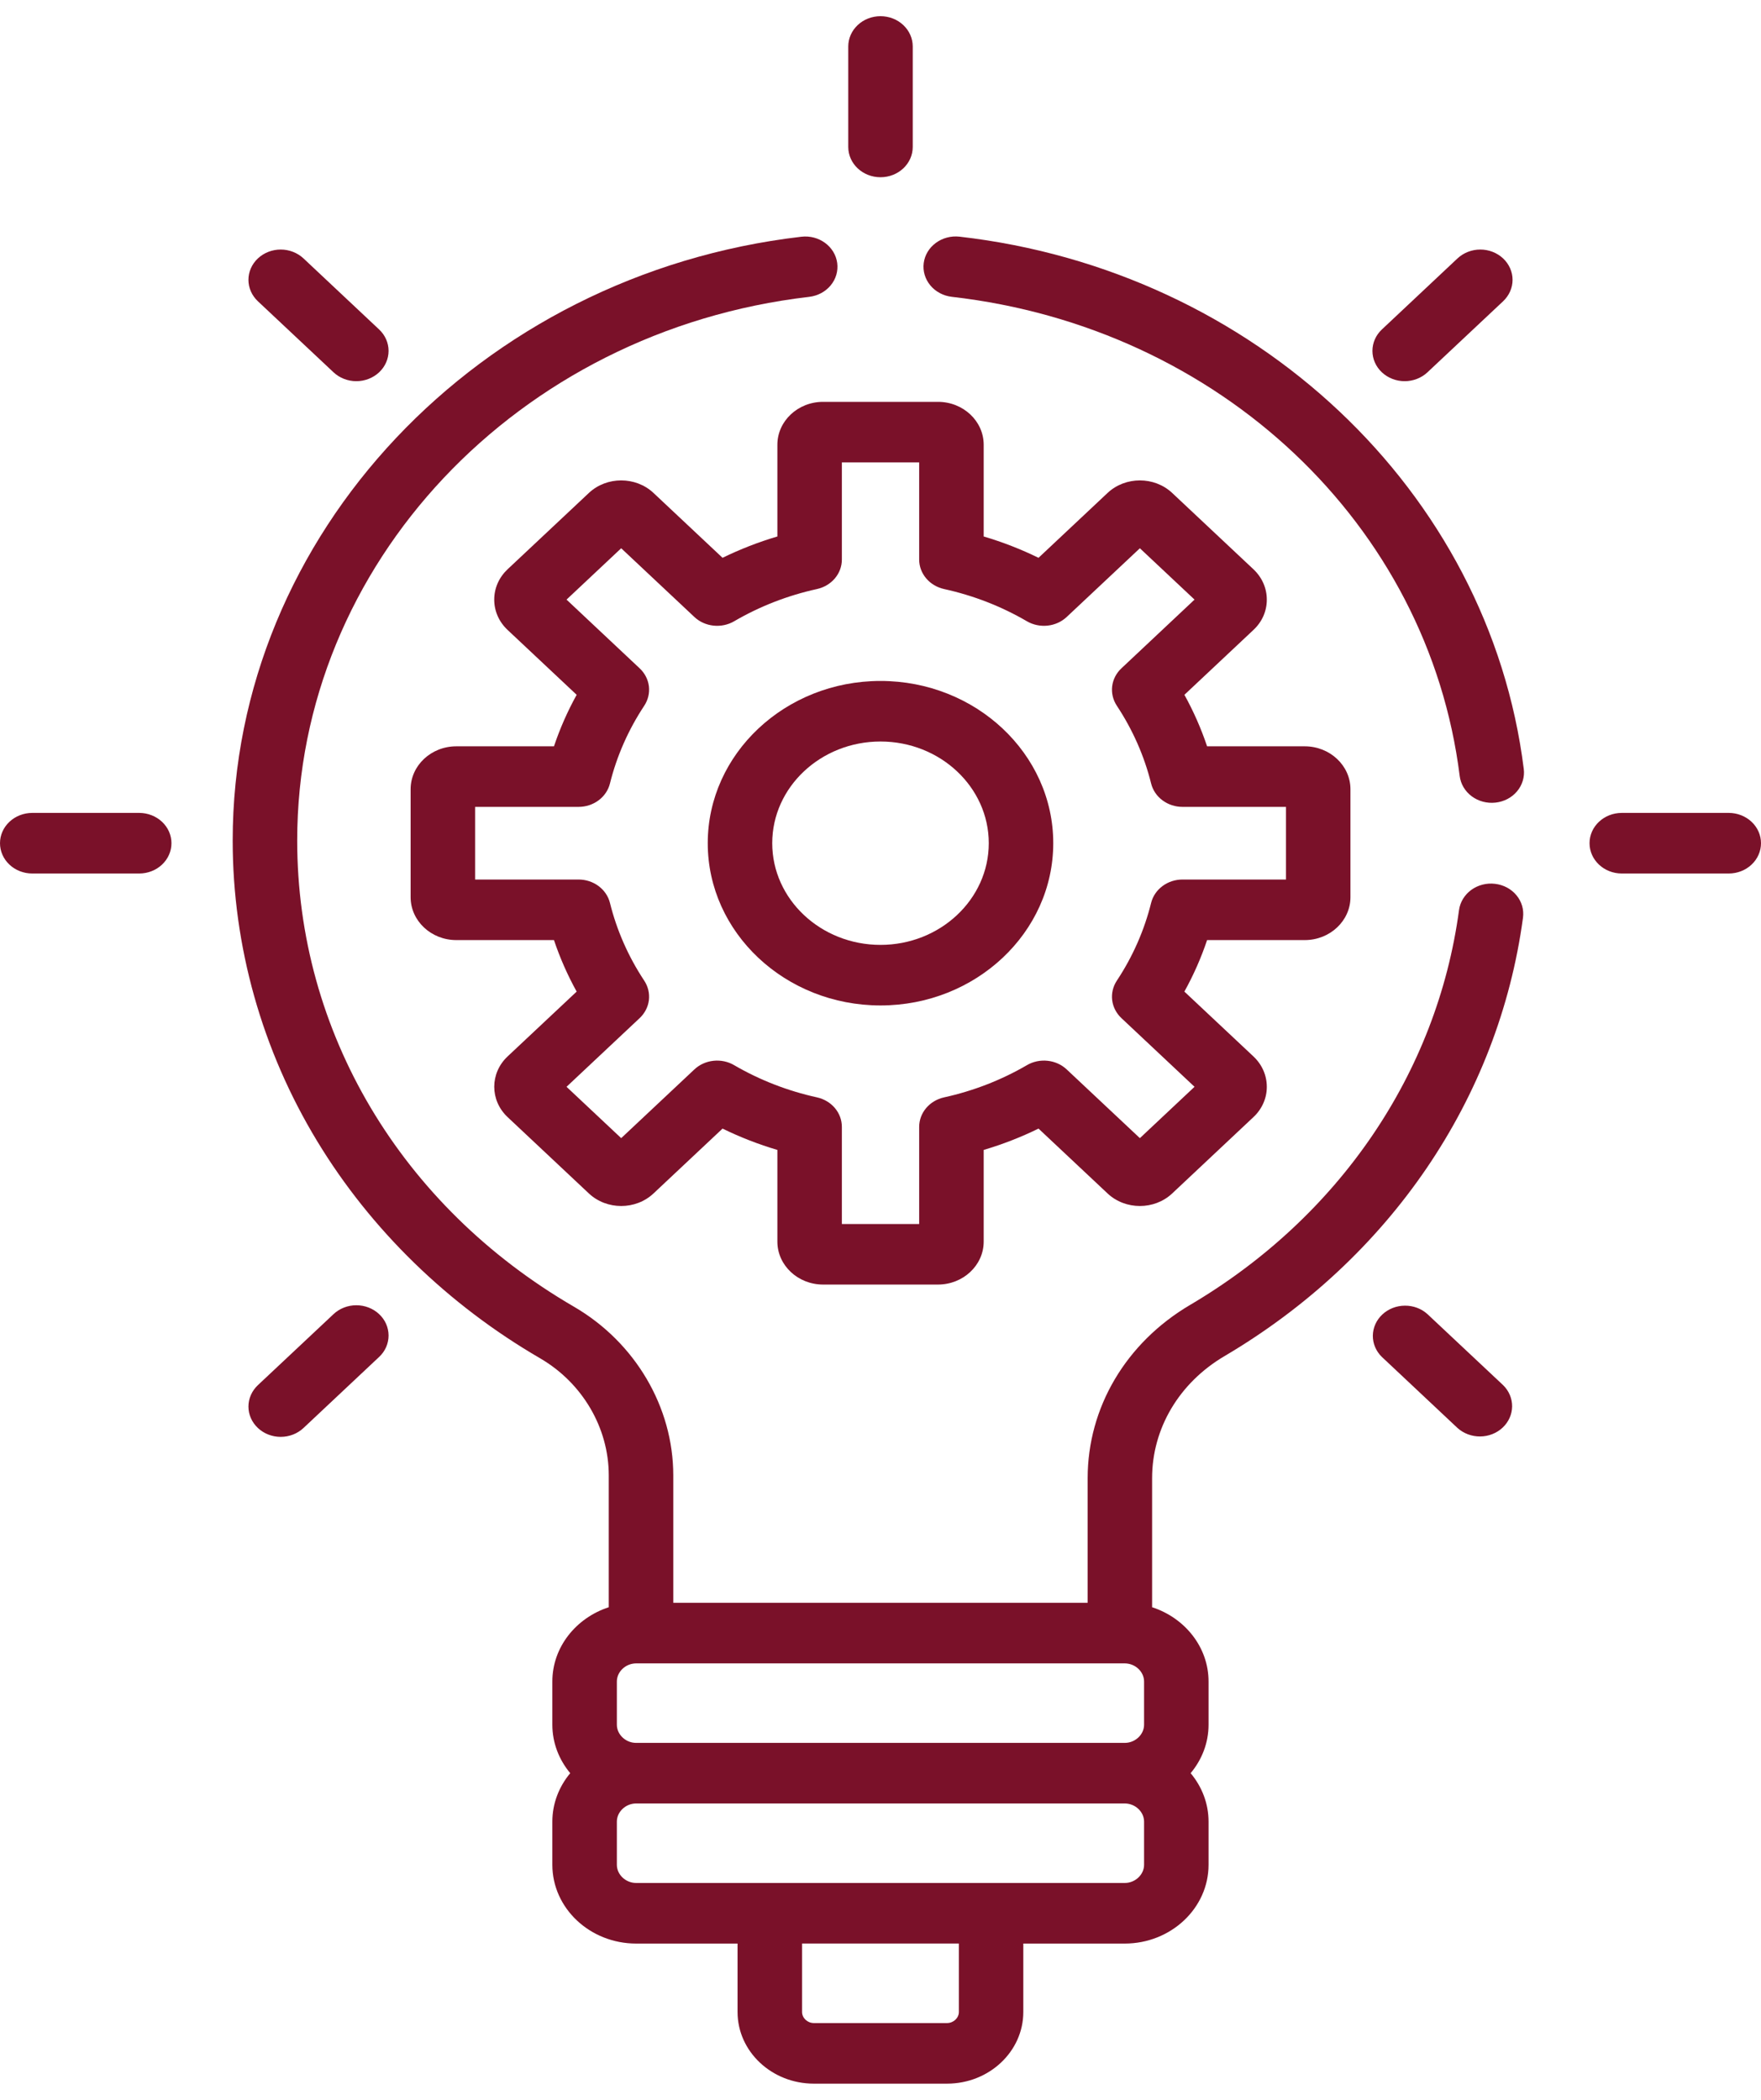 <svg width="52" height="62" viewBox="0 0 52 62" fill="none" xmlns="http://www.w3.org/2000/svg">
<path d="M38.527 22.036H35.644C35.468 21.512 35.244 21.003 34.974 20.515L37.012 18.6C37.138 18.483 37.238 18.343 37.306 18.19C37.373 18.036 37.408 17.871 37.407 17.704C37.407 17.366 37.267 17.048 37.012 16.808L34.613 14.555C34.087 14.061 33.231 14.061 32.705 14.555L30.666 16.47C30.147 16.216 29.605 16.005 29.047 15.84V13.132C29.047 12.433 28.442 11.865 27.697 11.865H24.304C23.56 11.865 22.955 12.433 22.955 13.132V15.84C22.397 16.005 21.855 16.216 21.336 16.47L19.297 14.555C18.771 14.061 17.915 14.061 17.389 14.555L14.989 16.808C14.864 16.926 14.764 17.065 14.696 17.219C14.628 17.373 14.594 17.538 14.594 17.704C14.594 18.043 14.734 18.361 14.989 18.6L17.028 20.515C16.758 21.003 16.534 21.512 16.358 22.036H13.474C12.73 22.036 12.125 22.604 12.125 23.303V26.49C12.125 27.189 12.73 27.757 13.474 27.757H16.358C16.534 28.281 16.758 28.79 17.028 29.278L14.989 31.192C14.463 31.686 14.463 32.49 14.989 32.984L17.389 35.238C17.915 35.732 18.771 35.732 19.297 35.238L21.336 33.323C21.855 33.577 22.397 33.788 22.955 33.953V36.661C22.955 37.359 23.56 37.928 24.304 37.928H27.697C28.441 37.928 29.047 37.359 29.047 36.661V33.953C29.605 33.788 30.147 33.577 30.666 33.323L32.705 35.238C33.231 35.732 34.087 35.732 34.613 35.238L37.012 32.984C37.138 32.867 37.237 32.727 37.305 32.574C37.373 32.42 37.408 32.255 37.407 32.089C37.407 31.75 37.267 31.432 37.012 31.192L34.973 29.278C35.244 28.79 35.468 28.281 35.644 27.757H38.527C39.271 27.757 39.877 27.189 39.877 26.49V23.303C39.877 22.604 39.271 22.036 38.527 22.036ZM37.973 25.969H34.918C34.703 25.969 34.495 26.037 34.327 26.162C34.158 26.288 34.04 26.463 33.991 26.659C33.789 27.472 33.447 28.248 32.978 28.956C32.865 29.128 32.817 29.33 32.841 29.531C32.866 29.731 32.962 29.918 33.114 30.061L35.273 32.089L33.659 33.605L31.499 31.577C31.348 31.434 31.149 31.344 30.935 31.321C30.722 31.298 30.506 31.343 30.324 31.45C29.569 31.89 28.743 32.211 27.878 32.401C27.669 32.447 27.482 32.558 27.349 32.716C27.215 32.874 27.142 33.07 27.142 33.272V36.14H24.859V33.272C24.859 33.07 24.787 32.874 24.653 32.716C24.52 32.558 24.333 32.447 24.124 32.401C23.259 32.211 22.433 31.89 21.678 31.45C21.496 31.343 21.28 31.298 21.067 31.321C20.853 31.344 20.654 31.434 20.503 31.577L18.343 33.605L16.729 32.089L18.888 30.061C19.04 29.918 19.136 29.731 19.161 29.531C19.185 29.33 19.137 29.128 19.024 28.956C18.555 28.248 18.213 27.472 18.011 26.659C17.962 26.463 17.844 26.288 17.675 26.162C17.507 26.037 17.299 25.969 17.084 25.969H14.03V23.824H17.084C17.299 23.824 17.507 23.756 17.675 23.631C17.844 23.506 17.962 23.33 18.011 23.134C18.213 22.321 18.555 21.546 19.024 20.837C19.137 20.665 19.185 20.463 19.161 20.262C19.136 20.062 19.04 19.875 18.888 19.733L16.729 17.704L18.343 16.188L20.503 18.216C20.654 18.359 20.853 18.449 21.067 18.472C21.28 18.495 21.496 18.45 21.678 18.344C22.433 17.903 23.259 17.582 24.124 17.392C24.333 17.346 24.52 17.235 24.653 17.077C24.787 16.919 24.859 16.724 24.859 16.522V13.653H27.142V16.522C27.142 16.724 27.215 16.919 27.349 17.077C27.482 17.235 27.669 17.346 27.878 17.392C28.743 17.582 29.569 17.903 30.324 18.344C30.506 18.45 30.722 18.495 30.935 18.472C31.149 18.449 31.347 18.359 31.499 18.216L33.659 16.188L35.273 17.704L33.114 19.733C32.962 19.875 32.866 20.062 32.841 20.262C32.817 20.463 32.865 20.665 32.978 20.837C33.447 21.546 33.789 22.321 33.991 23.134C34.04 23.33 34.158 23.506 34.327 23.631C34.495 23.756 34.703 23.824 34.918 23.824H37.973V25.969Z" fill="#7A1129"/>
<path d="M26 20.106C23.187 20.106 20.899 22.255 20.899 24.896C20.899 27.538 23.187 29.687 26 29.687C28.812 29.687 31.101 27.538 31.101 24.896C31.101 22.255 28.813 20.106 26 20.106ZM26 27.899C24.237 27.899 22.803 26.552 22.803 24.896C22.803 23.241 24.237 21.894 26 21.894C27.762 21.894 29.197 23.241 29.197 24.896C29.197 26.552 27.762 27.899 26 27.899ZM4.111 24.002H0.952C0.7 24.002 0.457 24.097 0.279 24.264C0.1 24.432 0 24.659 0 24.896C0 25.134 0.1 25.361 0.279 25.529C0.457 25.697 0.7 25.791 0.952 25.791H4.111C4.363 25.791 4.606 25.697 4.784 25.529C4.963 25.361 5.063 25.134 5.063 24.896C5.063 24.659 4.963 24.432 4.784 24.264C4.606 24.097 4.363 24.002 4.111 24.002ZM51.048 24.002H47.889C47.363 24.002 46.937 24.403 46.937 24.896C46.937 25.39 47.363 25.791 47.889 25.791H51.048C51.3 25.791 51.543 25.697 51.721 25.529C51.9 25.361 52 25.134 52 24.896C52 24.659 51.9 24.432 51.721 24.264C51.543 24.097 51.3 24.002 51.048 24.002ZM11.195 38.801C11.107 38.718 11.002 38.652 10.886 38.607C10.771 38.562 10.647 38.539 10.522 38.539C10.397 38.539 10.273 38.562 10.158 38.607C10.042 38.652 9.937 38.718 9.849 38.801L7.615 40.898C7.437 41.066 7.336 41.294 7.336 41.531C7.336 41.768 7.437 41.995 7.615 42.163C7.794 42.331 8.036 42.425 8.288 42.425C8.541 42.425 8.783 42.331 8.962 42.163L11.195 40.065C11.284 39.982 11.354 39.884 11.402 39.775C11.449 39.667 11.474 39.55 11.474 39.433C11.474 39.316 11.449 39.199 11.402 39.091C11.354 38.982 11.284 38.884 11.195 38.801ZM44.385 7.63C44.206 7.463 43.964 7.368 43.711 7.368C43.459 7.368 43.217 7.463 43.038 7.63L40.805 9.728C40.626 9.896 40.526 10.123 40.526 10.36C40.526 10.598 40.626 10.825 40.805 10.993C40.983 11.16 41.225 11.255 41.478 11.255C41.73 11.255 41.973 11.16 42.151 10.993L44.385 8.895C44.473 8.812 44.543 8.713 44.591 8.605C44.639 8.496 44.664 8.38 44.664 8.263C44.664 8.145 44.639 8.029 44.591 7.92C44.543 7.812 44.473 7.713 44.385 7.63ZM26 0.478C25.747 0.478 25.505 0.572 25.327 0.74C25.148 0.908 25.048 1.135 25.048 1.372V4.339C25.048 4.833 25.474 5.233 26 5.233C26.526 5.233 26.952 4.833 26.952 4.339V1.372C26.952 1.135 26.852 0.908 26.673 0.74C26.495 0.572 26.253 0.478 26 0.478ZM44.385 40.898L42.151 38.801C41.972 38.638 41.731 38.548 41.482 38.551C41.232 38.553 40.994 38.647 40.817 38.813C40.641 38.978 40.541 39.202 40.538 39.437C40.536 39.671 40.632 39.897 40.805 40.065L43.038 42.163C43.218 42.325 43.458 42.415 43.708 42.413C43.957 42.411 44.196 42.317 44.372 42.151C44.548 41.986 44.648 41.761 44.651 41.527C44.653 41.293 44.558 41.067 44.385 40.898ZM11.195 9.728L8.962 7.63C8.783 7.463 8.541 7.368 8.288 7.368C8.036 7.368 7.794 7.463 7.615 7.63C7.437 7.798 7.336 8.025 7.336 8.263C7.336 8.5 7.437 8.727 7.615 8.895L9.849 10.993C10.027 11.16 10.269 11.255 10.522 11.255C10.774 11.255 11.017 11.16 11.195 10.993C11.374 10.825 11.474 10.597 11.474 10.36C11.474 10.123 11.374 9.896 11.195 9.728ZM44.995 22.706C43.97 14.494 37.039 7.984 28.337 6.988C27.816 6.928 27.34 7.277 27.276 7.768C27.246 8.003 27.316 8.24 27.472 8.427C27.627 8.614 27.856 8.735 28.106 8.764C36.01 9.668 42.177 15.487 43.103 22.914C43.133 23.15 43.261 23.365 43.459 23.512C43.657 23.659 43.909 23.726 44.16 23.698C44.284 23.685 44.404 23.648 44.514 23.591C44.623 23.534 44.719 23.457 44.796 23.365C44.874 23.273 44.931 23.167 44.965 23.054C44.999 22.941 45.01 22.823 44.995 22.706Z" fill="#7A1129"/>
<path d="M44.147 26.096C44.023 26.081 43.897 26.089 43.777 26.12C43.656 26.151 43.543 26.204 43.444 26.276C43.345 26.348 43.263 26.438 43.201 26.54C43.139 26.642 43.099 26.754 43.083 26.871C42.434 31.686 39.54 35.935 35.144 38.528C33.248 39.645 32.117 41.558 32.117 43.644V47.324H19.881V43.563C19.881 41.543 18.757 39.634 16.948 38.582C11.831 35.608 8.776 30.462 8.776 24.818C8.776 16.669 15.275 9.767 23.894 8.765C24.018 8.75 24.138 8.713 24.247 8.655C24.355 8.597 24.451 8.52 24.528 8.427C24.605 8.334 24.662 8.228 24.695 8.115C24.728 8.002 24.737 7.884 24.722 7.767C24.657 7.277 24.182 6.928 23.66 6.99C14.137 8.098 6.871 15.789 6.871 24.818C6.871 27.934 7.734 31.004 9.367 33.696C10.949 36.306 13.224 38.521 15.945 40.103C17.198 40.831 17.976 42.157 17.976 43.563V47.455C17.008 47.771 16.31 48.634 16.31 49.649V50.924C16.31 51.464 16.509 51.96 16.838 52.355C16.509 52.75 16.31 53.246 16.31 53.786V55.06C16.31 56.343 17.421 57.386 18.786 57.386H21.779V59.407C21.779 60.573 22.789 61.522 24.031 61.522H27.966C29.207 61.522 30.217 60.573 30.217 59.407V57.386H33.211C34.576 57.386 35.687 56.342 35.687 55.06V53.786C35.687 53.246 35.488 52.75 35.158 52.355C35.488 51.96 35.687 51.464 35.687 50.924V49.649C35.687 48.634 34.989 47.771 34.02 47.455V43.644C34.02 42.177 34.818 40.831 36.156 40.042C41.037 37.163 44.251 32.445 44.972 27.095C44.987 26.979 44.979 26.861 44.946 26.747C44.913 26.634 44.857 26.528 44.78 26.435C44.704 26.342 44.608 26.265 44.5 26.206C44.391 26.148 44.272 26.111 44.147 26.096ZM28.314 59.407C28.314 59.584 28.154 59.733 27.966 59.733H24.031C23.843 59.733 23.684 59.584 23.684 59.407V57.385H28.314V59.407ZM33.783 55.06C33.783 55.351 33.521 55.597 33.211 55.597H18.786C18.476 55.597 18.215 55.351 18.215 55.06V53.786C18.215 53.495 18.476 53.249 18.786 53.249H33.211C33.521 53.249 33.783 53.495 33.783 53.786V55.06ZM33.783 50.924C33.783 51.215 33.521 51.461 33.211 51.461H18.786C18.476 51.461 18.215 51.215 18.215 50.924V49.649C18.215 49.358 18.476 49.113 18.786 49.113H33.211C33.521 49.113 33.783 49.358 33.783 49.649V50.924Z" fill="#7A1129"/>
</svg>
